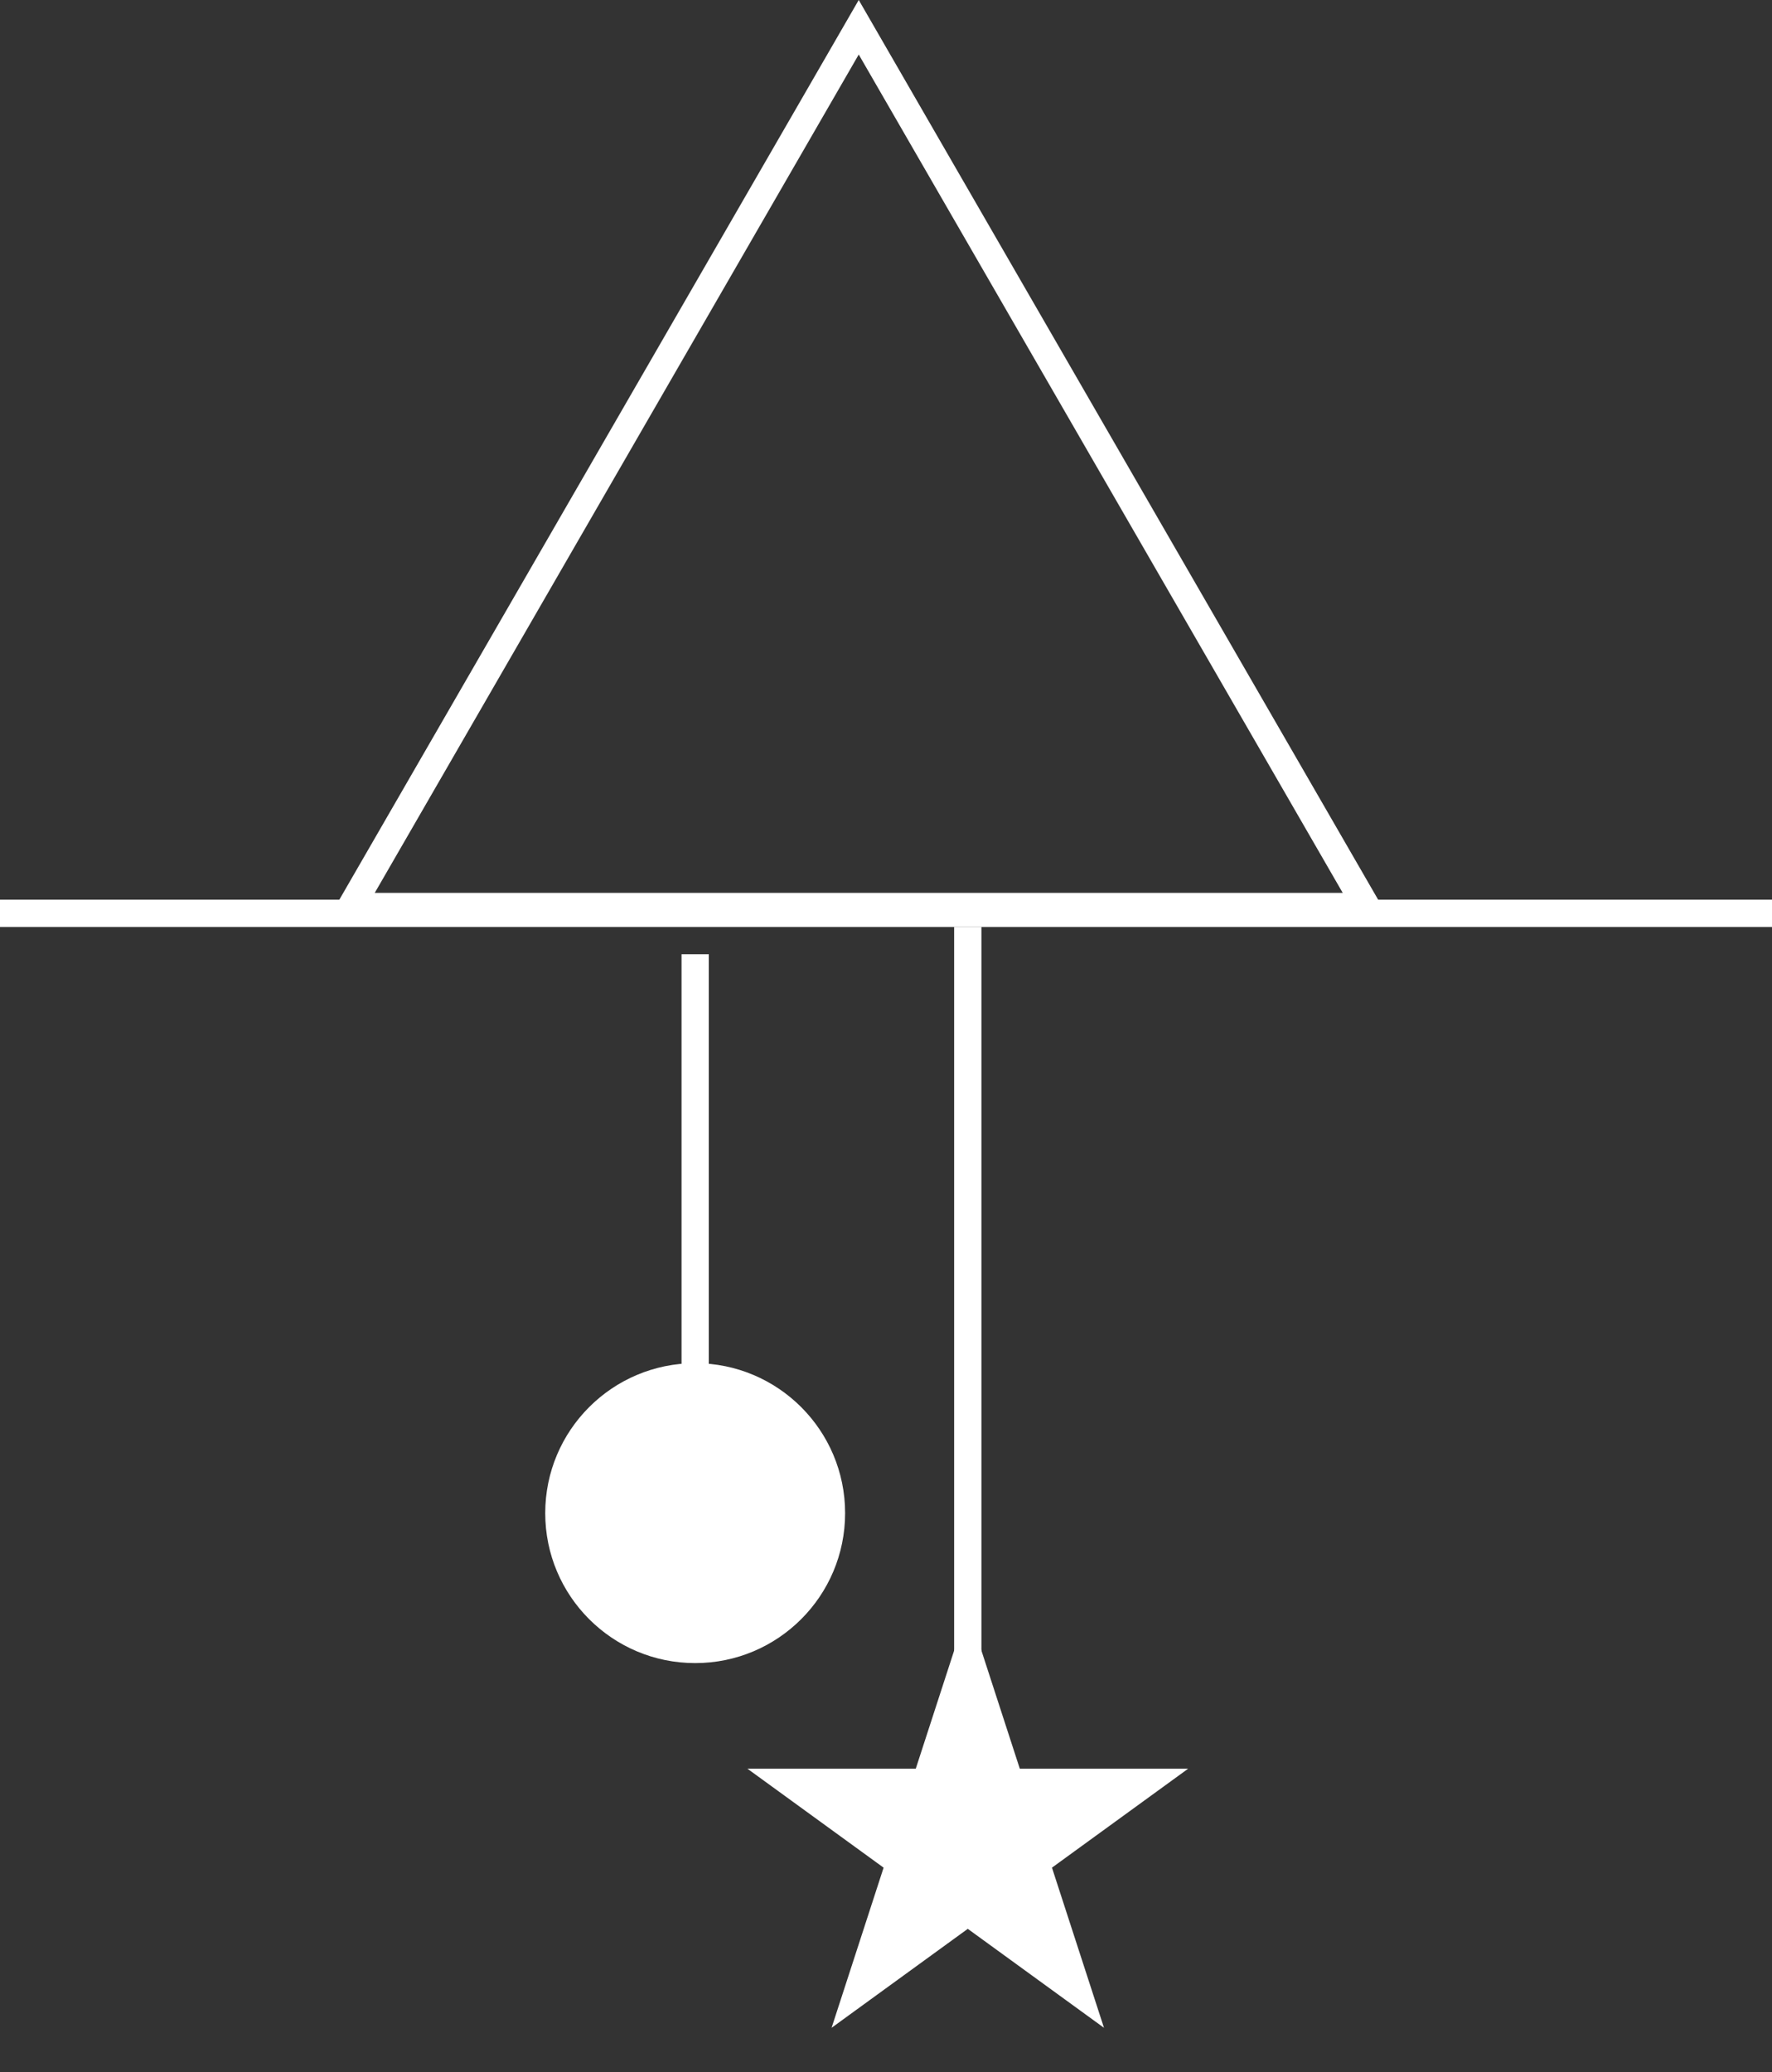 <svg width="65" height="76" viewBox="0 0 65 76" fill="none" xmlns="http://www.w3.org/2000/svg">
<rect x="0" y="0" width="65" height="76" fill="#333333" stroke="none"/>
<path d="M12.88 33.25L31.5 1L50.12 33.25H12.88Z" stroke="white"/>
<line y1="33.5" x2="65" y2="33.5" stroke="white"/>
<line x1="25.5" y1="35" x2="25.5" y2="55" stroke="white"/>
<line x1="35.5" y1="62" x2="35.5" y2="34" stroke="white"/>
<circle cx="25.5" cy="55.5" r="5.5" fill="white"/>
<path d="M35.5 59L37.408 64.873L43.584 64.873L38.588 68.503L40.496 74.377L35.5 70.747L30.504 74.377L32.412 68.503L27.416 64.873L33.592 64.873L35.5 59Z" fill="white"/>
</svg>

